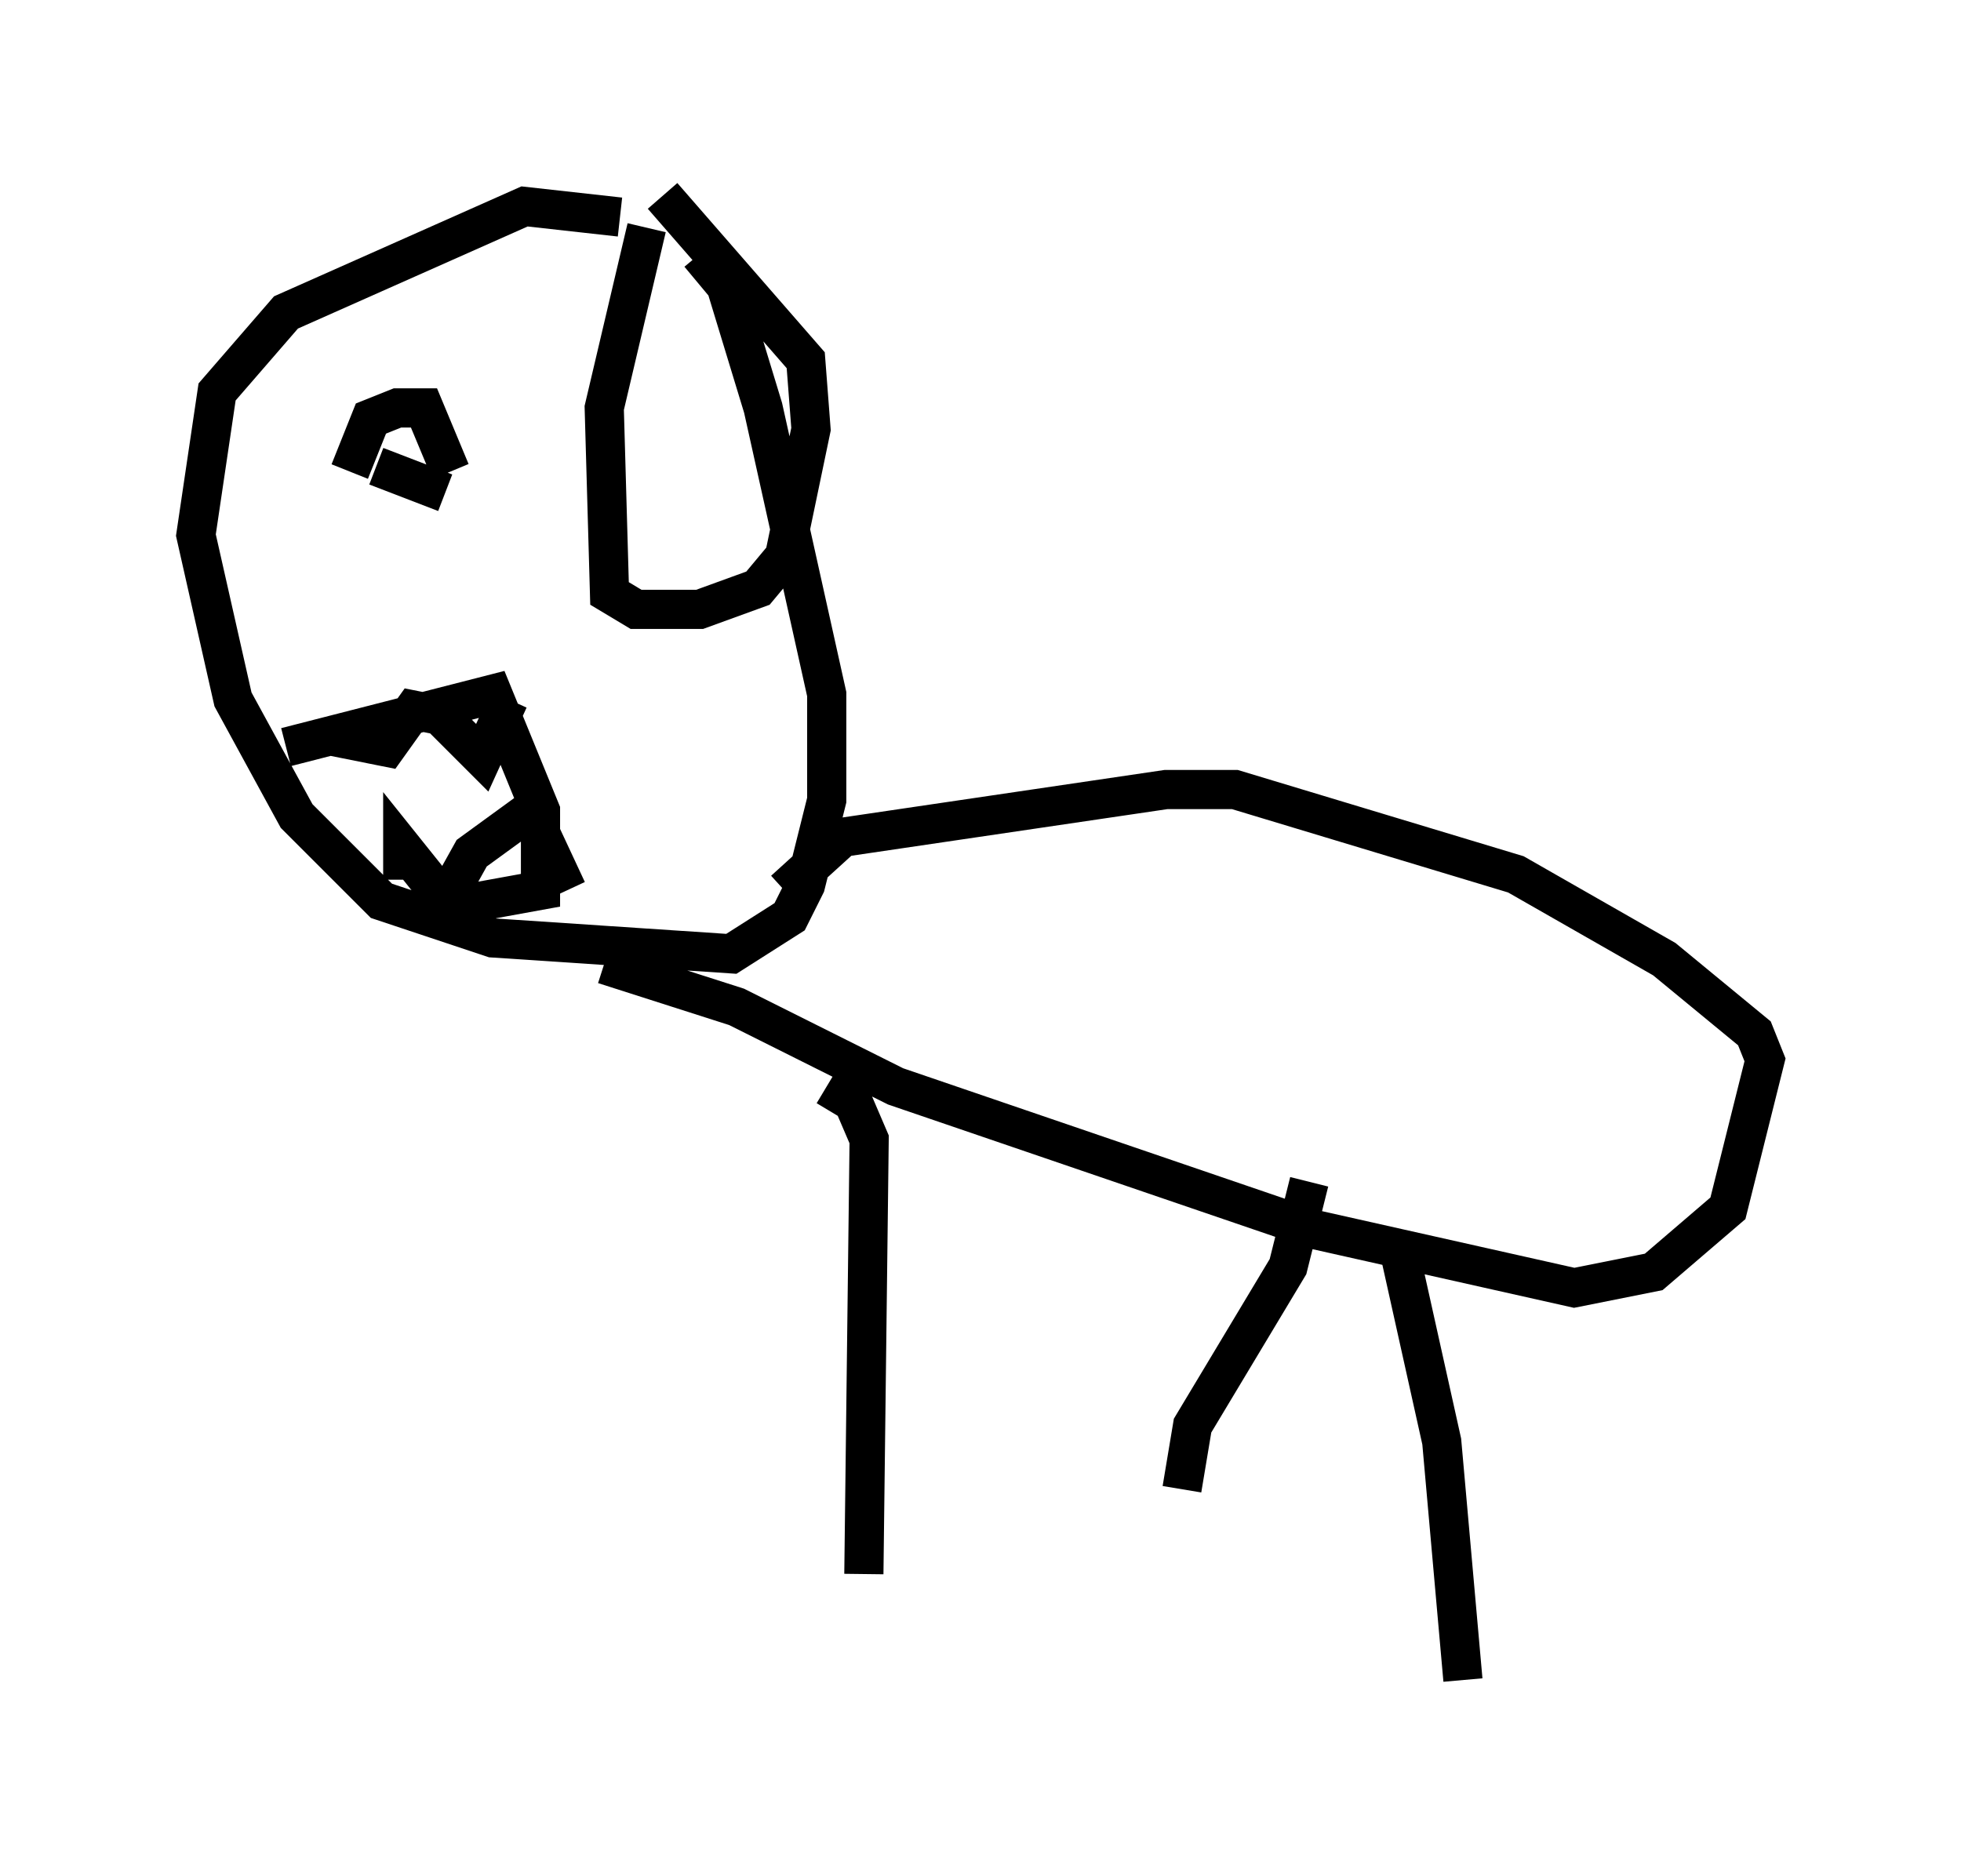 <?xml version="1.0" encoding="utf-8" ?>
<svg baseProfile="full" height="47.889" version="1.1" width="50.054" xmlns="http://www.w3.org/2000/svg" xmlns:ev="http://www.w3.org/2001/xml-events" xmlns:xlink="http://www.w3.org/1999/xlink"><defs /><rect fill="white" height="47.889" width="50.054" x="0" y="0" /><path d="M19.073, 7.3 m-3.248, -1.759 l-2.436, -0.271 -6.089, 2.706 l-1.759, 2.03 -0.541, 3.654 l0.947, 4.195 1.624, 2.977 l2.165, 2.165 2.842, 0.947 l6.089, 0.406 1.488, -0.947 l0.406, -0.812 0.541, -2.165 l0.0, -2.706 -1.624, -7.307 l-0.947, -3.112 -0.677, -0.812 m-2.436, 18.132 l3.383, 1.083 4.059, 2.03 l10.69, 3.654 6.631, 1.488 l2.03, -0.406 1.894, -1.624 l0.947, -3.789 -0.271, -0.677 l-2.3, -1.894 -3.789, -2.165 l-7.172, -2.165 -1.759, 0.0 l-8.254, 1.218 -1.488, 1.353 m1.083, 5.007 l0.677, 0.406 0.406, 0.947 l-0.135, 11.096 m11.367, -10.013 l-0.541, 2.165 -2.436, 4.059 l-0.271, 1.624 m5.548, -6.089 l1.083, 4.871 0.541, 6.089 m-30.04, -23.816 l5.277, -1.353 1.218, 2.977 l0.0, 2.03 -2.977, 0.541 m-2.3, -4.465 l1.353, 0.271 0.677, -0.947 l0.677, 0.135 1.083, 1.083 l0.677, -1.488 m-2.706, 4.601 l0.0, -0.812 1.083, 1.353 l0.677, -1.218 1.488, -1.083 l0.947, 2.03 m-5.548, -10.69 l0.541, -1.353 0.677, -0.271 l0.677, 0.0 0.677, 1.624 m-0.135, 0.541 l-1.759, -0.677 m6.901, -6.089 l-1.083, 4.601 0.135, 4.736 l0.677, 0.406 1.624, 0.0 l1.488, -0.541 0.677, -0.812 l0.677, -3.248 -0.135, -1.759 l-3.654, -4.195 " fill="none" stroke="black" stroke-width="1" /></svg>